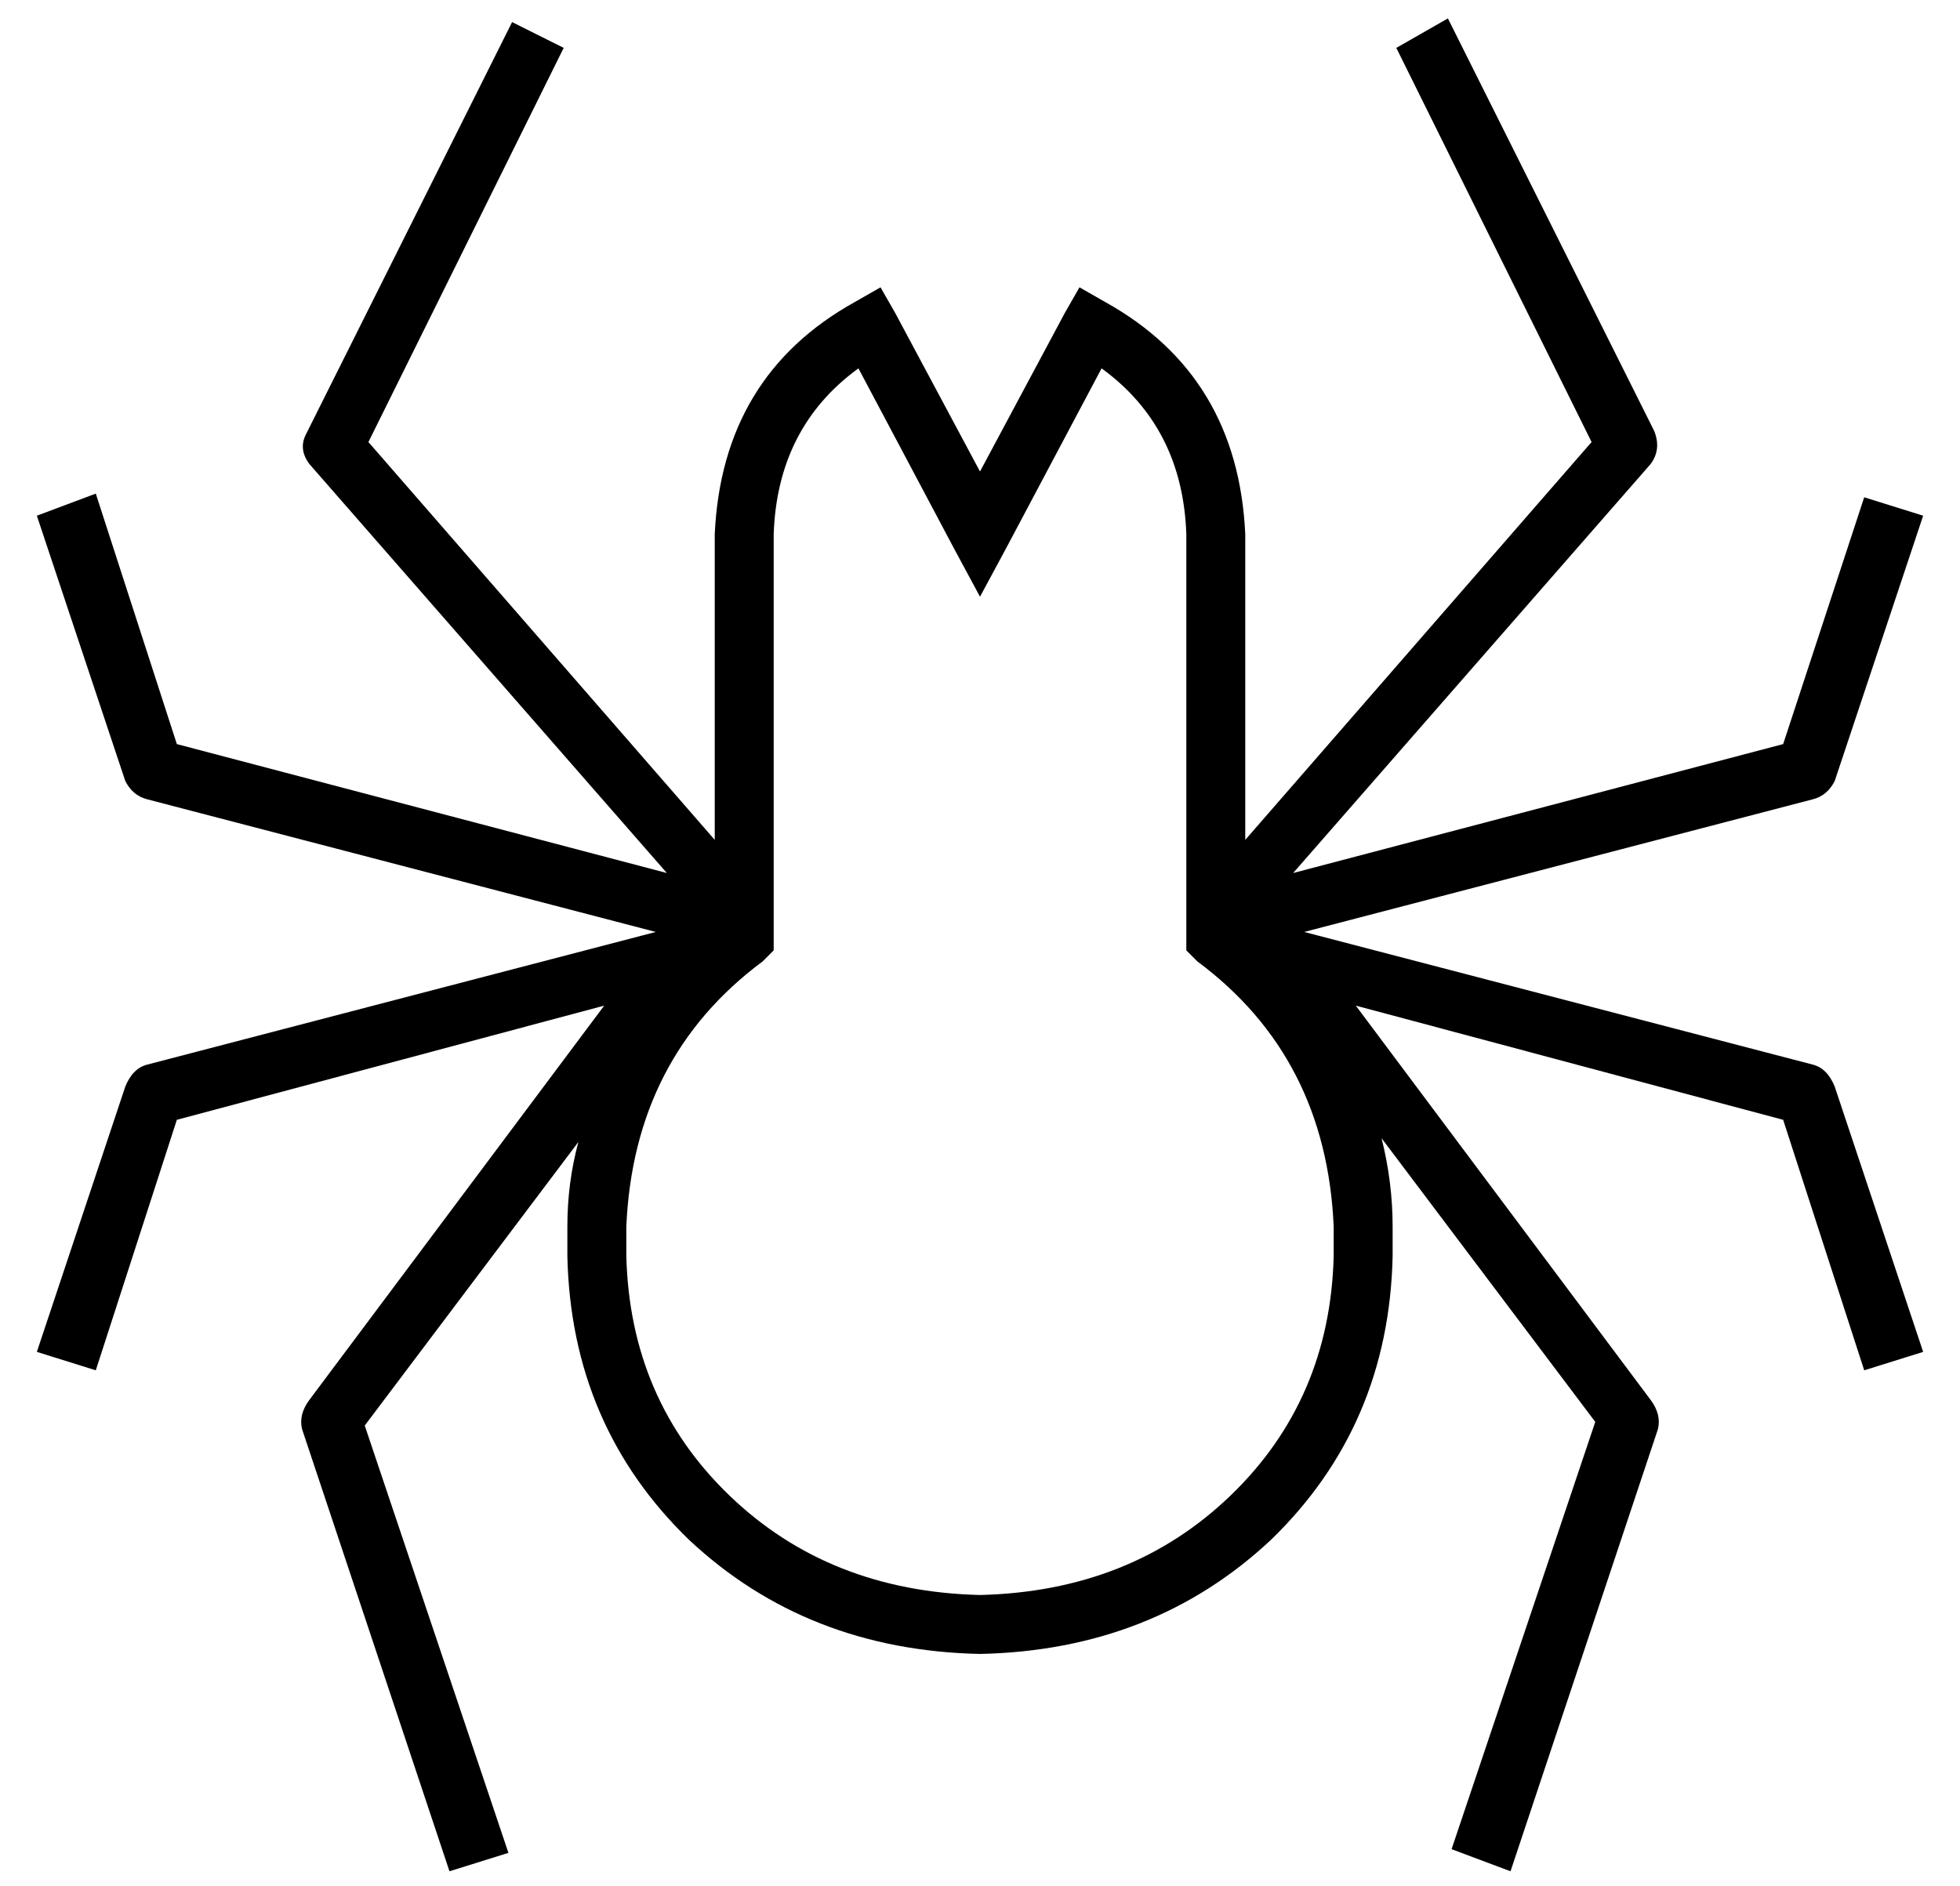 <?xml version="1.0" standalone="no"?>
<!DOCTYPE svg PUBLIC "-//W3C//DTD SVG 1.1//EN" "http://www.w3.org/Graphics/SVG/1.1/DTD/svg11.dtd" >
<svg xmlns="http://www.w3.org/2000/svg" xmlns:xlink="http://www.w3.org/1999/xlink" version="1.1" viewBox="-10 -40 532 512">
   <path fill="currentColor"
d="M383 -35l56 112l-56 -112l56 112q2 5 -1 9l-97 111v0l133 -35v0l22 -67v0l16 5v0l-24 72v0q-2 4 -6 5l-138 36v0l138 36v0q4 1 6 6l24 72v0l-16 5v0l-22 -68v0l-116 -31v0l80 107v0q3 4 2 8l-40 120v0l-16 -6v0l39 -116v0l-58 -77v0q3 12 3 24v8v0q-1 46 -33 77
q-32 30 -79 31q-47 -1 -79 -31q-32 -31 -33 -77v-8v0q0 -12 3 -23l-58 77v0l39 116v0l-16 5v0l-40 -120v0q-1 -4 2 -8l80 -107v0l-116 31v0l-22 68v0l-16 -5v0l24 -72v0q2 -5 6 -6l138 -36v0l-138 -36v0q-4 -1 -6 -5l-24 -72v0l16 -6v0l22 68v0l133 35v0l-97 -111v0
q-3 -4 -1 -8l56 -112v0l14 7v0l-53 107v0l94 108v0v-83v0q2 -43 38 -63l7 -4v0l4 7v0l23 43v0l23 -43v0l4 -7v0l7 4v0q36 20 38 63v83v0l94 -108v0l-53 -107v0l14 -8v0zM200 105v109v-109v109v4v0l-3 3v0q-35 26 -37 72v8v0q1 39 28 65t68 27q41 -1 68 -27t28 -65v-8v0
q-2 -46 -37 -72l-3 -3v0v-4v0v-109v0q-1 -29 -23 -45l-26 49v0l-7 13v0l-7 -13v0l-26 -49v0q-22 16 -23 45v0z" />
</svg>
